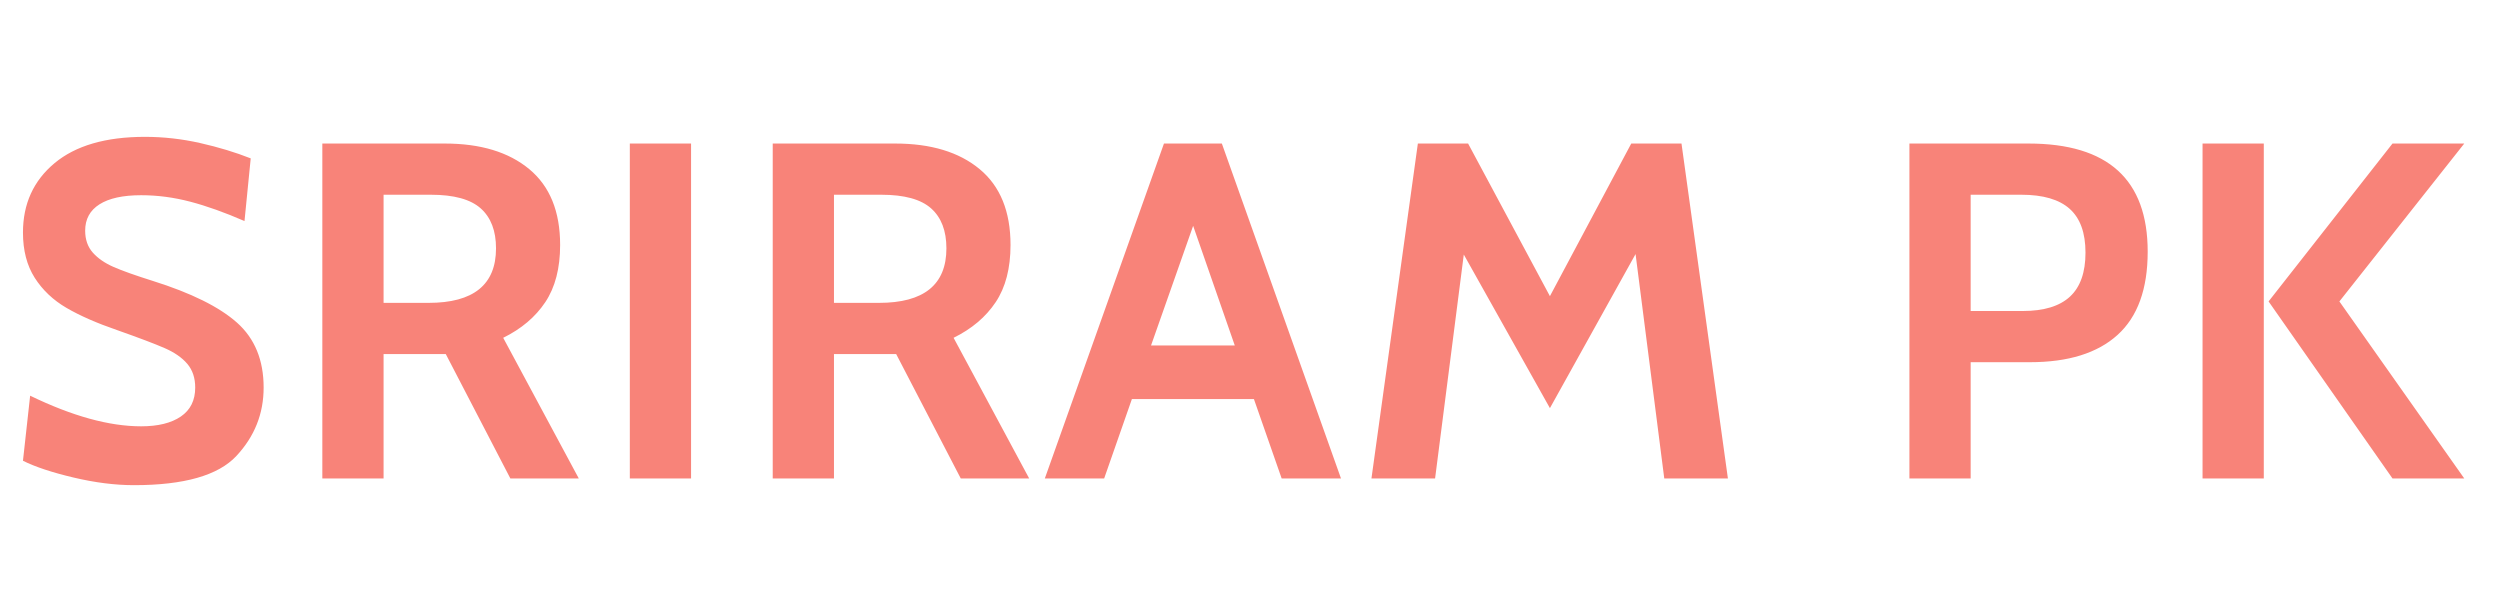 <?xml version="1.0" encoding="UTF-8"?>
<svg width="209px" height="50px" viewBox="0 0 209 50" version="1.1" xmlns="http://www.w3.org/2000/svg" xmlns:xlink="http://www.w3.org/1999/xlink">
    <!-- Generator: Sketch 56.3 (81716) - https://sketch.com -->
    <title>Artboard Copy 15</title>
    <desc>Created with Sketch.</desc>
    <g id="Artboard-Copy-15" stroke="none" stroke-width="1" fill="none" fill-rule="evenodd">
        <path d="M11.2,40.56 C9.627,40.56 7.94,40.347 6.14,39.92 C4.34,39.493 2.933,39.027 1.92,38.52 L2.52,33.08 C6.04,34.787 9.133,35.64 11.8,35.64 C13.213,35.64 14.32,35.367 15.12,34.82 C15.92,34.273 16.32,33.467 16.32,32.4 C16.32,31.6 16.1,30.94 15.66,30.42 C15.22,29.9 14.587,29.46 13.76,29.1 C12.933,28.74 11.613,28.24 9.8,27.6 C8.093,27.013 6.68,26.393 5.56,25.74 C4.44,25.087 3.553,24.247 2.9,23.22 C2.247,22.193 1.92,20.933 1.92,19.44 C1.92,17.04 2.8,15.107 4.56,13.64 C6.32,12.173 8.84,11.44 12.12,11.44 C13.667,11.44 15.207,11.613 16.74,11.96 C18.273,12.307 19.68,12.733 20.96,13.24 L20.44,18.48 C18.787,17.76 17.273,17.22 15.9,16.86 C14.527,16.5 13.16,16.32 11.8,16.32 C10.28,16.32 9.12,16.573 8.32,17.08 C7.52,17.587 7.12,18.32 7.12,19.28 C7.12,20.027 7.333,20.64 7.76,21.12 C8.187,21.6 8.767,22 9.5,22.32 C10.233,22.64 11.32,23.027 12.76,23.48 C15.987,24.493 18.34,25.66 19.82,26.98 C21.3,28.3 22.04,30.107 22.04,32.4 C22.04,34.587 21.28,36.493 19.76,38.12 C18.24,39.747 15.387,40.56 11.2,40.56 Z M26.947,12 L37.187,12 C40.173,12 42.527,12.713 44.247,14.14 C45.967,15.567 46.827,17.68 46.827,20.48 C46.827,22.427 46.413,24.02 45.587,25.26 C44.76,26.5 43.587,27.493 42.067,28.24 L48.387,40 L42.667,40 L37.267,29.6 L32.067,29.6 L32.067,40 L26.947,40 L26.947,12 Z M35.827,25.32 C39.587,25.32 41.467,23.8 41.467,20.76 C41.467,19.293 41.04,18.18 40.187,17.42 C39.333,16.66 37.947,16.28 36.027,16.28 L32.067,16.28 L32.067,25.32 L35.827,25.32 Z M52.653,12 L57.773,12 L57.773,40 L52.653,40 L52.653,12 Z M64.6,12 L74.84,12 C77.827,12 80.18,12.713 81.9,14.14 C83.62,15.567 84.48,17.68 84.48,20.48 C84.48,22.427 84.067,24.02 83.24,25.26 C82.413,26.5 81.24,27.493 79.72,28.24 L86.04,40 L80.32,40 L74.92,29.6 L69.72,29.6 L69.72,40 L64.6,40 L64.6,12 Z M73.48,25.32 C77.24,25.32 79.12,23.8 79.12,20.76 C79.12,19.293 78.693,18.18 77.84,17.42 C76.987,16.66 75.6,16.28 73.68,16.28 L69.72,16.28 L69.72,25.32 L73.48,25.32 Z M104.827,33.36 L94.627,33.36 L92.307,40 L87.347,40 L97.307,12 L102.147,12 L112.107,40 L107.147,40 L104.827,33.36 Z M103.227,28.88 L99.747,18.88 L96.227,28.88 L103.227,28.88 Z M139.133,40 L136.733,21.24 L129.573,34.12 L122.373,21.28 L119.973,40 L114.653,40 L118.533,12 L122.733,12 L129.573,24.76 L136.373,12 L140.573,12 L144.453,40 L139.133,40 Z M159.627,12 L169.587,12 C176.227,12 179.547,15.013 179.547,21.04 C179.547,24.16 178.707,26.48 177.027,28 C175.347,29.52 172.907,30.28 169.707,30.28 L164.747,30.28 L164.747,40 L159.627,40 L159.627,12 Z M169.107,26 C170.867,26 172.18,25.6 173.047,24.8 C173.913,24 174.347,22.773 174.347,21.12 C174.347,19.467 173.907,18.247 173.027,17.46 C172.147,16.673 170.8,16.28 168.987,16.28 L164.747,16.28 L164.747,26 L169.107,26 Z M184.133,12 L189.253,12 L189.253,40 L184.133,40 L184.133,12 Z M189.653,25.2 L200.013,12 L206.013,12 L195.573,25.2 L206.013,40 L200.013,40 L189.653,25.2 Z" id="SRIRAMPK" fill="#F88379" fill-rule="nonzero"></path>
    </g>
</svg>